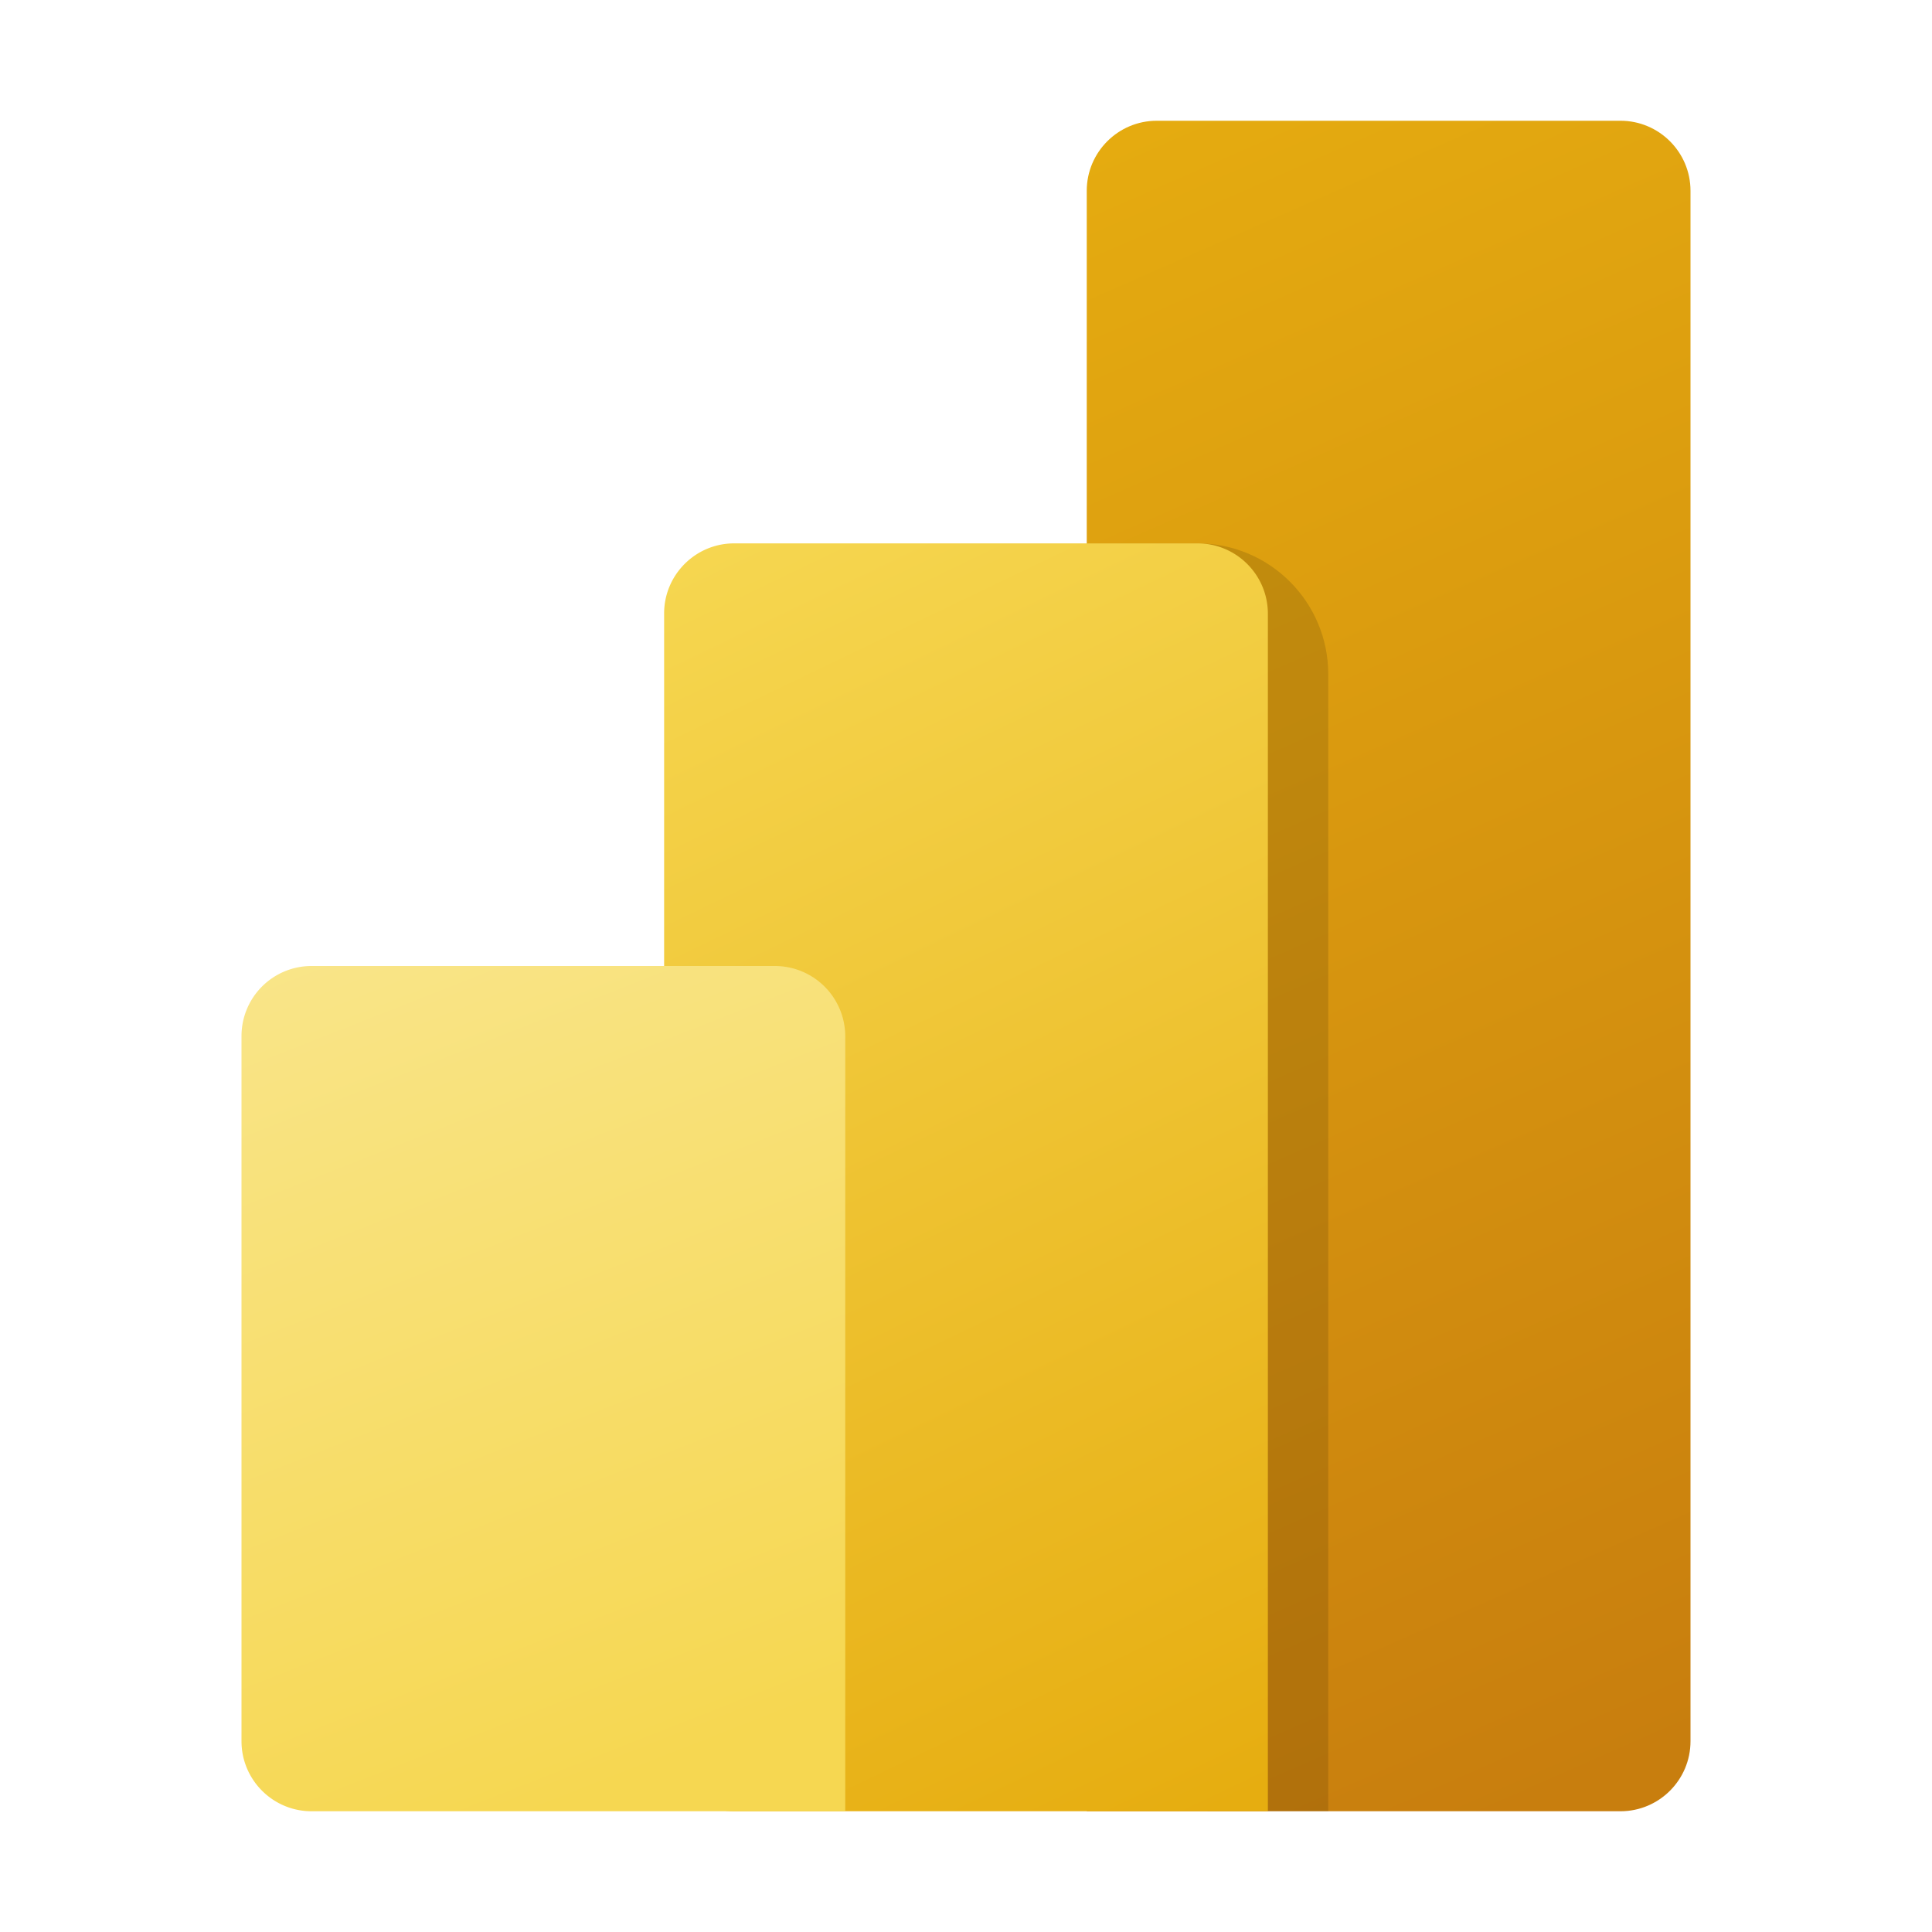 <svg xmlns="http://www.w3.org/2000/svg" width="16" height="16" fill="currentColor"><path fill="url(#a)" d="M14 1.58v12.84c0 .32-.26.58-.58.58H9V1.58c0-.32.26-.58.58-.58h3.84c.32 0 .58.26.58.58Z"/><path fill="#000" fill-opacity=".25" d="M11 15V5.583c0-.598-.485-1.083-1.083-1.083H9v1h.917c.046 0 .083.037.083.083V15h1Z" opacity=".5"/><path fill="url(#b)" d="M10.5 5.083V15H6.08a.58.58 0 0 1-.58-.58V5.08c0-.32.26-.58.58-.58h3.837c.322 0 .583.261.583.583Z"/><path fill="url(#c)" d="M2 8.58v5.84c0 .32.26.58.58.58H7V8.583A.583.583 0 0 0 6.417 8H2.58a.58.58 0 0 0-.58.58Z"/><defs><linearGradient id="a" x1="8.167" x2="14.048" y1="1" y2="14.358" gradientUnits="userSpaceOnUse"><stop stop-color="#E6AD10"/><stop offset="1" stop-color="#C87E0E"/></linearGradient><linearGradient id="b" x1="5.5" x2="10.464" y1="4.5" y2="14.816" gradientUnits="userSpaceOnUse"><stop stop-color="#F6D751"/><stop offset="1" stop-color="#E6AD10"/></linearGradient><linearGradient id="c" x1="2" x2="4.722" y1="8" y2="14.913" gradientUnits="userSpaceOnUse"><stop stop-color="#F9E589"/><stop offset="1" stop-color="#F6D751"/></linearGradient></defs></svg>